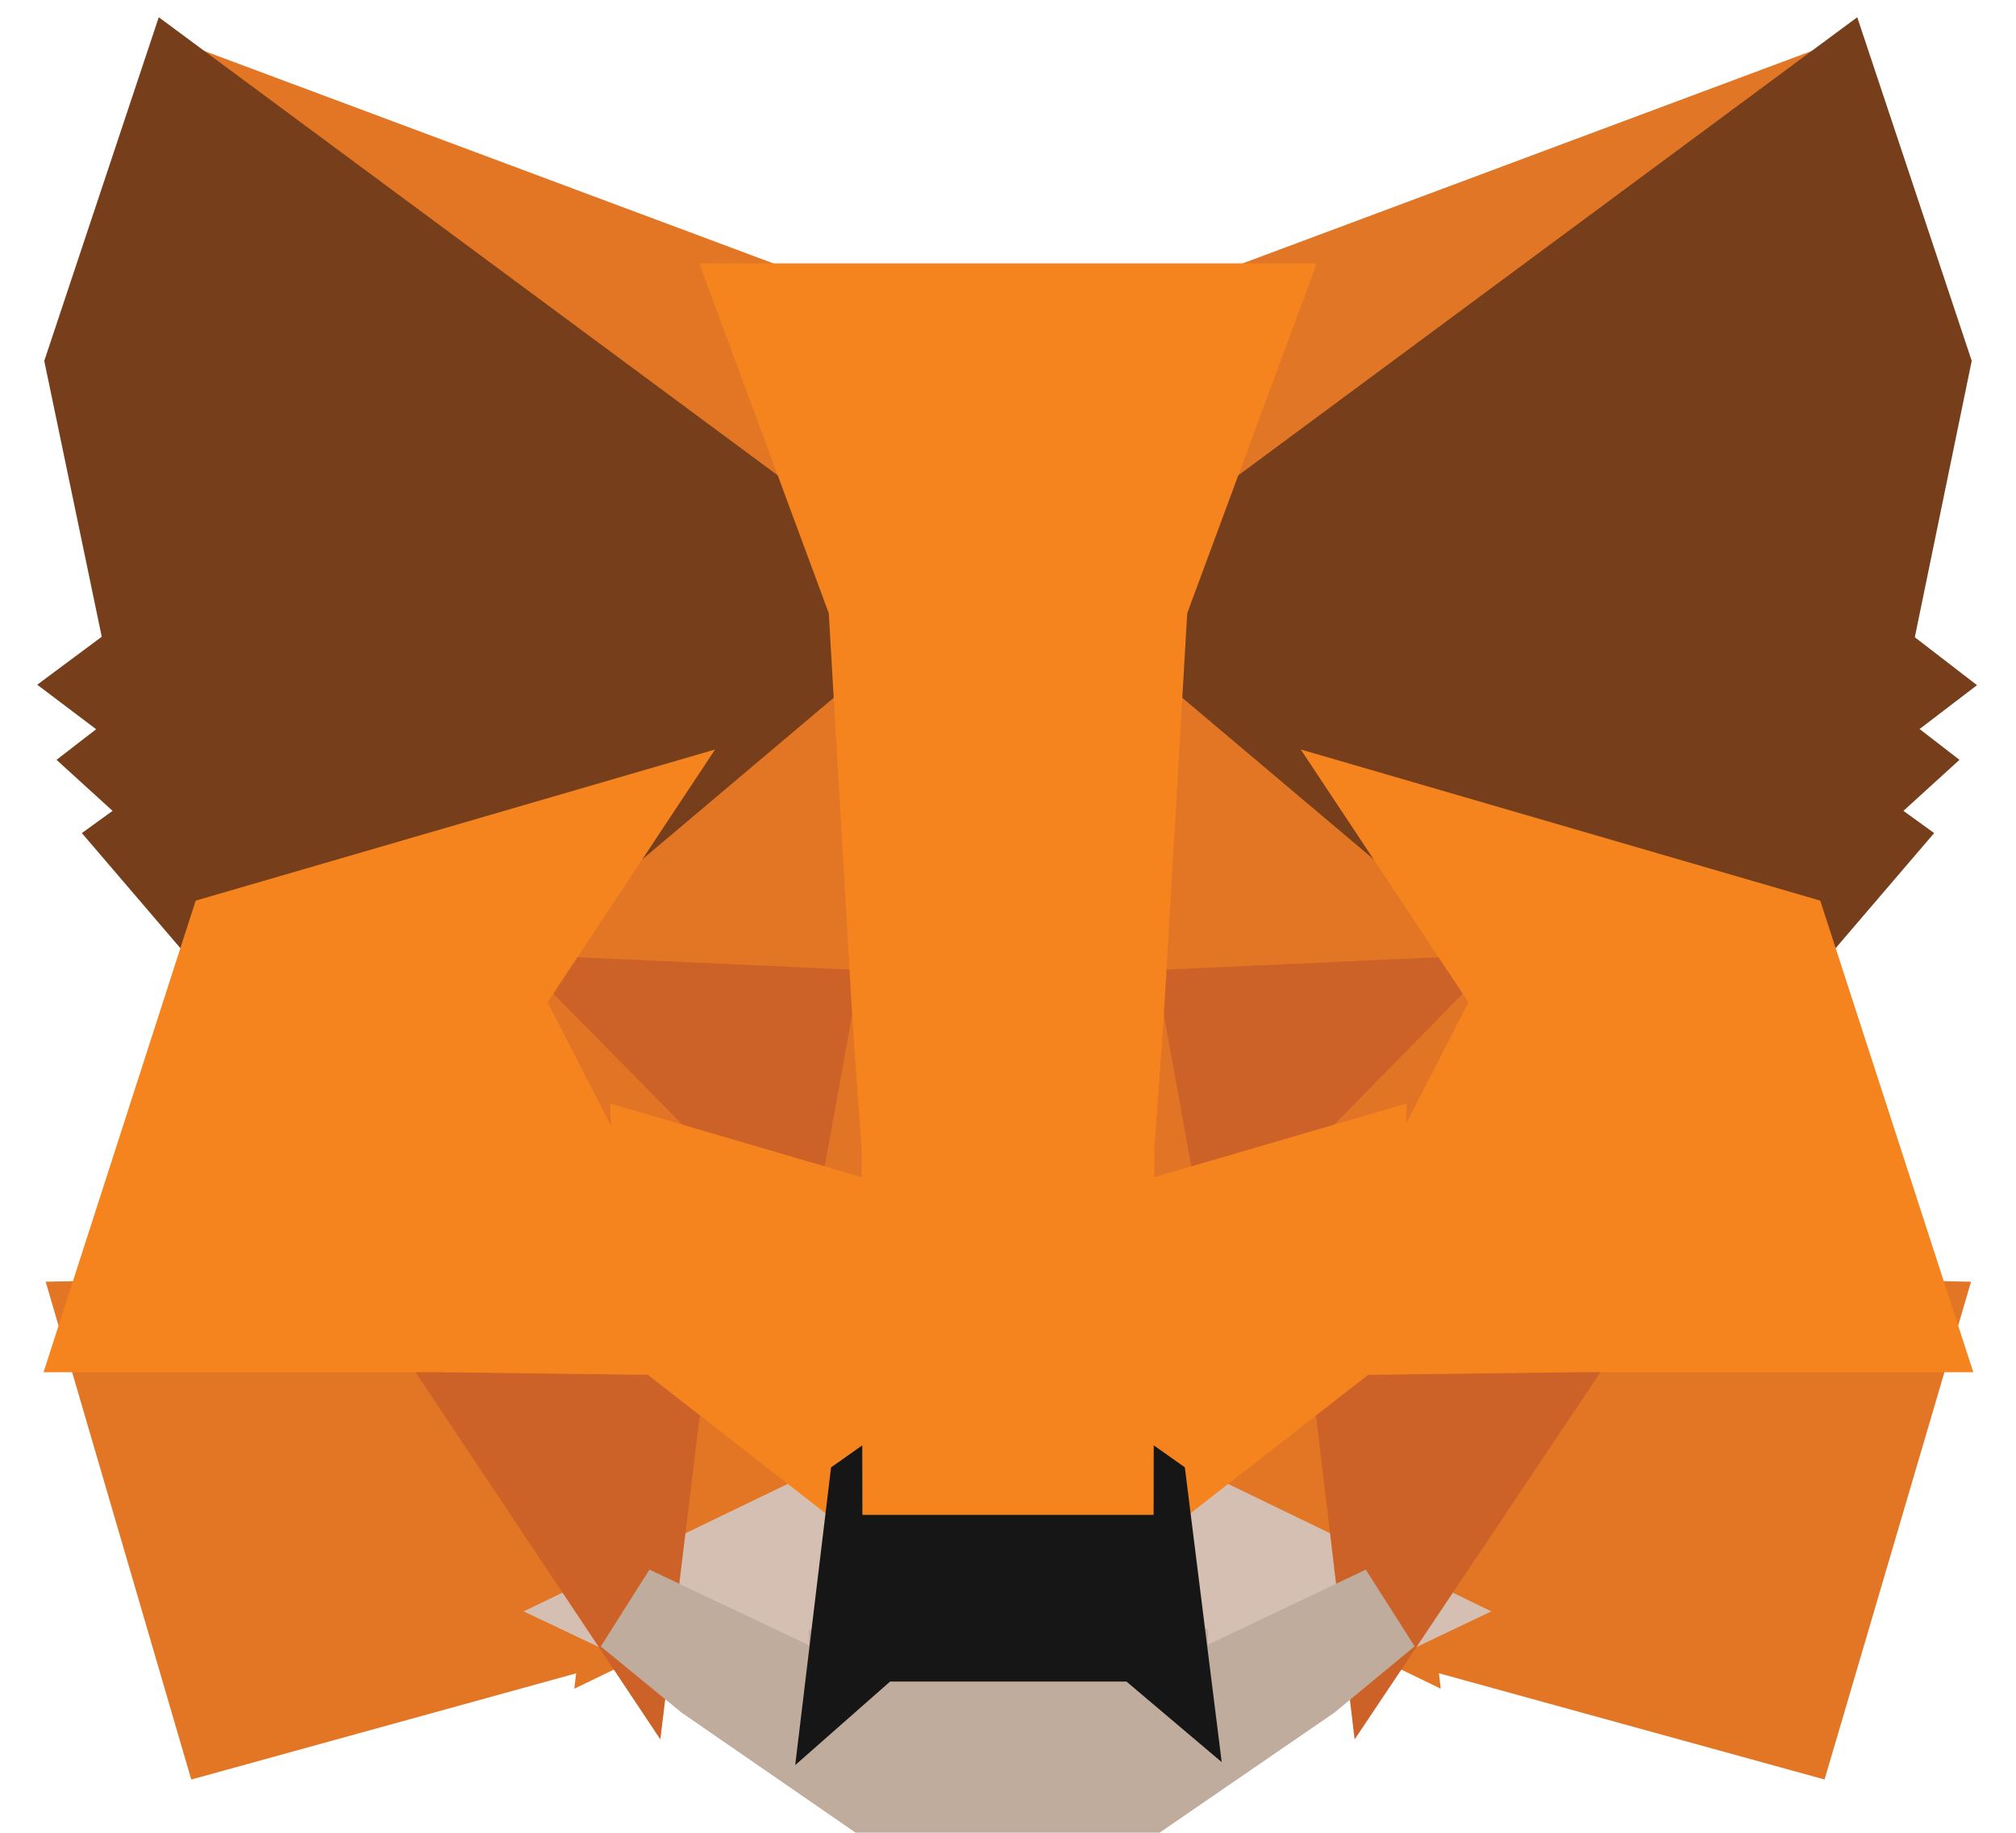 <svg width="22" height="20" viewBox="0 0 22 20" fill="none" xmlns="http://www.w3.org/2000/svg">
	<path d="M20.011 1L12.198 6.781L13.651 3.374L20.011 1Z" fill="#E17726" stroke="#E17726" strokeWidth="0.25" strokeLinecap="round" strokeLinejoin="round" />
	<path d="M1.989 1L9.733 6.835L8.349 3.374L1.989 1Z" fill="#E27625" stroke="#E27625" strokeWidth="0.25" strokeLinecap="round" strokeLinejoin="round" />
	<path d="M17.198 14.404L15.119 17.58L19.57 18.806L20.845 14.474L17.198 14.404Z" fill="#E27625" stroke="#E27625" strokeWidth="0.25" strokeLinecap="round" strokeLinejoin="round" />
	<path d="M1.162 14.474L2.429 18.806L6.873 17.58L4.802 14.404L1.162 14.474Z" fill="#E27625" stroke="#E27625" strokeWidth="0.25" strokeLinecap="round" strokeLinejoin="round" />
	<path d="M6.634 9.039L5.397 10.905L9.802 11.105L9.655 6.365L6.634 9.039Z" fill="#E27625" stroke="#E27625" strokeWidth="0.25" strokeLinecap="round" strokeLinejoin="round" />
	<path d="M15.366 9.04L12.298 6.311L12.198 11.105L16.603 10.905L15.366 9.04Z" fill="#E27625" stroke="#E27625" strokeWidth="0.25" strokeLinecap="round" strokeLinejoin="round" />
	<path d="M6.873 17.58L9.539 16.293L7.244 14.504L6.873 17.58Z" fill="#E27625" stroke="#E27625" strokeWidth="0.25" strokeLinecap="round" strokeLinejoin="round" />
	<path d="M12.461 16.293L15.119 17.58L14.756 14.504L12.461 16.293Z" fill="#E27625" stroke="#E27625" strokeWidth="0.25" strokeLinecap="round" strokeLinejoin="round" />
	<path d="M15.119 17.58L12.461 16.293L12.677 18.02L12.654 18.752L15.119 17.58Z" fill="#D5BFB2" stroke="#D5BFB2" strokeWidth="0.25" strokeLinecap="round" strokeLinejoin="round" />
	<path d="M6.873 17.58L9.346 18.752L9.331 18.02L9.539 16.293L6.873 17.58Z" fill="#D5BFB2" stroke="#D5BFB2" strokeWidth="0.25" strokeLinecap="round" strokeLinejoin="round" />
	<path d="M9.393 13.364L7.182 12.716L8.743 11.999L9.393 13.364Z" fill="#233447" stroke="#233447" strokeWidth="0.25" strokeLinecap="round" strokeLinejoin="round" />
	<path d="M12.607 13.364L13.257 11.999L14.825 12.716L12.607 13.364Z" fill="#233447" stroke="#233447" strokeWidth="0.25" strokeLinecap="round" strokeLinejoin="round" />
	<path d="M6.873 17.58L7.26 14.404L4.802 14.474L6.873 17.58Z" fill="#CC6228" stroke="#CC6228" strokeWidth="0.25" strokeLinecap="round" strokeLinejoin="round" />
	<path d="M14.74 14.404L15.119 17.58L17.198 14.474L14.74 14.404Z" fill="#CC6228" stroke="#CC6228" strokeWidth="0.25" strokeLinecap="round" strokeLinejoin="round" />
	<path d="M16.603 10.905L12.198 11.105L12.607 13.364L13.257 11.999L14.825 12.716L16.603 10.905Z" fill="#CC6228" stroke="#CC6228" strokeWidth="0.25" strokeLinecap="round" strokeLinejoin="round" />
	<path d="M7.182 12.716L8.743 11.999L9.393 13.364L9.802 11.105L5.397 10.905L7.182 12.716Z" fill="#CC6228" stroke="#CC6228" strokeWidth="0.25" strokeLinecap="round" strokeLinejoin="round" />
	<path d="M5.397 10.905L7.244 14.505L7.182 12.716L5.397 10.905Z" fill="#E27525" stroke="#E27525" strokeWidth="0.25" strokeLinecap="round" strokeLinejoin="round" />
	<path d="M14.825 12.716L14.756 14.505L16.603 10.905L14.825 12.716Z" fill="#E27525" stroke="#E27525" strokeWidth="0.25" strokeLinecap="round" strokeLinejoin="round" />
	<path d="M9.802 11.105L9.393 13.364L9.911 16.031L10.027 12.516L9.802 11.105Z" fill="#E27525" stroke="#E27525" strokeWidth="0.25" strokeLinecap="round" strokeLinejoin="round" />
	<path d="M12.198 11.105L11.981 12.508L12.09 16.031L12.607 13.364L12.198 11.105Z" fill="#E27525" stroke="#E27525" strokeWidth="0.25" strokeLinecap="round" strokeLinejoin="round" />
	<path d="M12.607 13.364L12.09 16.031L12.461 16.293L14.756 14.505L14.825 12.716L12.607 13.364Z" fill="#F5841F" stroke="#F5841F" strokeWidth="0.25" strokeLinecap="round" strokeLinejoin="round" />
	<path d="M7.182 12.716L7.244 14.505L9.539 16.293L9.91 16.031L9.393 13.364L7.182 12.716Z" fill="#F5841F" stroke="#F5841F" strokeWidth="0.25" strokeLinecap="round" strokeLinejoin="round" />
	<path d="M12.654 18.752L12.677 18.019L12.476 17.85H9.524L9.331 18.019L9.346 18.752L6.873 17.58L7.739 18.289L9.493 19.499H12.499L14.261 18.289L15.119 17.58L12.654 18.752Z" fill="#C0AC9D" stroke="#C0AC9D" strokeWidth="0.25" strokeLinecap="round" strokeLinejoin="round" />
	<path d="M12.461 16.293L12.09 16.031H9.91L9.539 16.293L9.331 18.02L9.524 17.85H12.476L12.677 18.02L12.461 16.293Z" fill="#161616" stroke="#161616" strokeWidth="0.25" strokeLinecap="round" strokeLinejoin="round" />
	<path d="M20.343 7.159L21 3.968L20.011 1L12.461 6.588L15.366 9.04L19.47 10.234L20.374 9.178L19.98 8.893L20.606 8.323L20.127 7.953L20.753 7.475L20.343 7.159Z" fill="#763E1A" stroke="#763E1A" strokeWidth="0.25" strokeLinecap="round" strokeLinejoin="round" />
	<path d="M1 3.968L1.665 7.159L1.24 7.475L1.873 7.953L1.394 8.323L2.02 8.893L1.626 9.178L2.53 10.234L6.634 9.04L9.539 6.588L1.989 1L1 3.968Z" fill="#763E1A" stroke="#763E1A" strokeWidth="0.25" strokeLinecap="round" strokeLinejoin="round" />
	<path d="M19.47 10.234L15.366 9.04L16.603 10.905L14.756 14.505L17.198 14.474H20.846L19.47 10.234Z" fill="#F5841F" stroke="#F5841F" strokeWidth="0.25" strokeLinecap="round" strokeLinejoin="round" />
	<path d="M6.633 9.04L2.53 10.234L1.162 14.474H4.802L7.244 14.505L5.397 10.905L6.633 9.04Z" fill="#F5841F" stroke="#F5841F" strokeWidth="0.25" strokeLinecap="round" strokeLinejoin="round" />
	<path d="M12.198 11.105L12.461 6.588L13.651 3.374H8.349L9.539 6.588L9.802 11.105L9.903 12.524L9.91 16.031H12.09L12.097 12.524L12.198 11.105Z" fill="#F5841F" stroke="#F5841F" strokeWidth="0.25" strokeLinecap="round" strokeLinejoin="round" />
</svg>
	